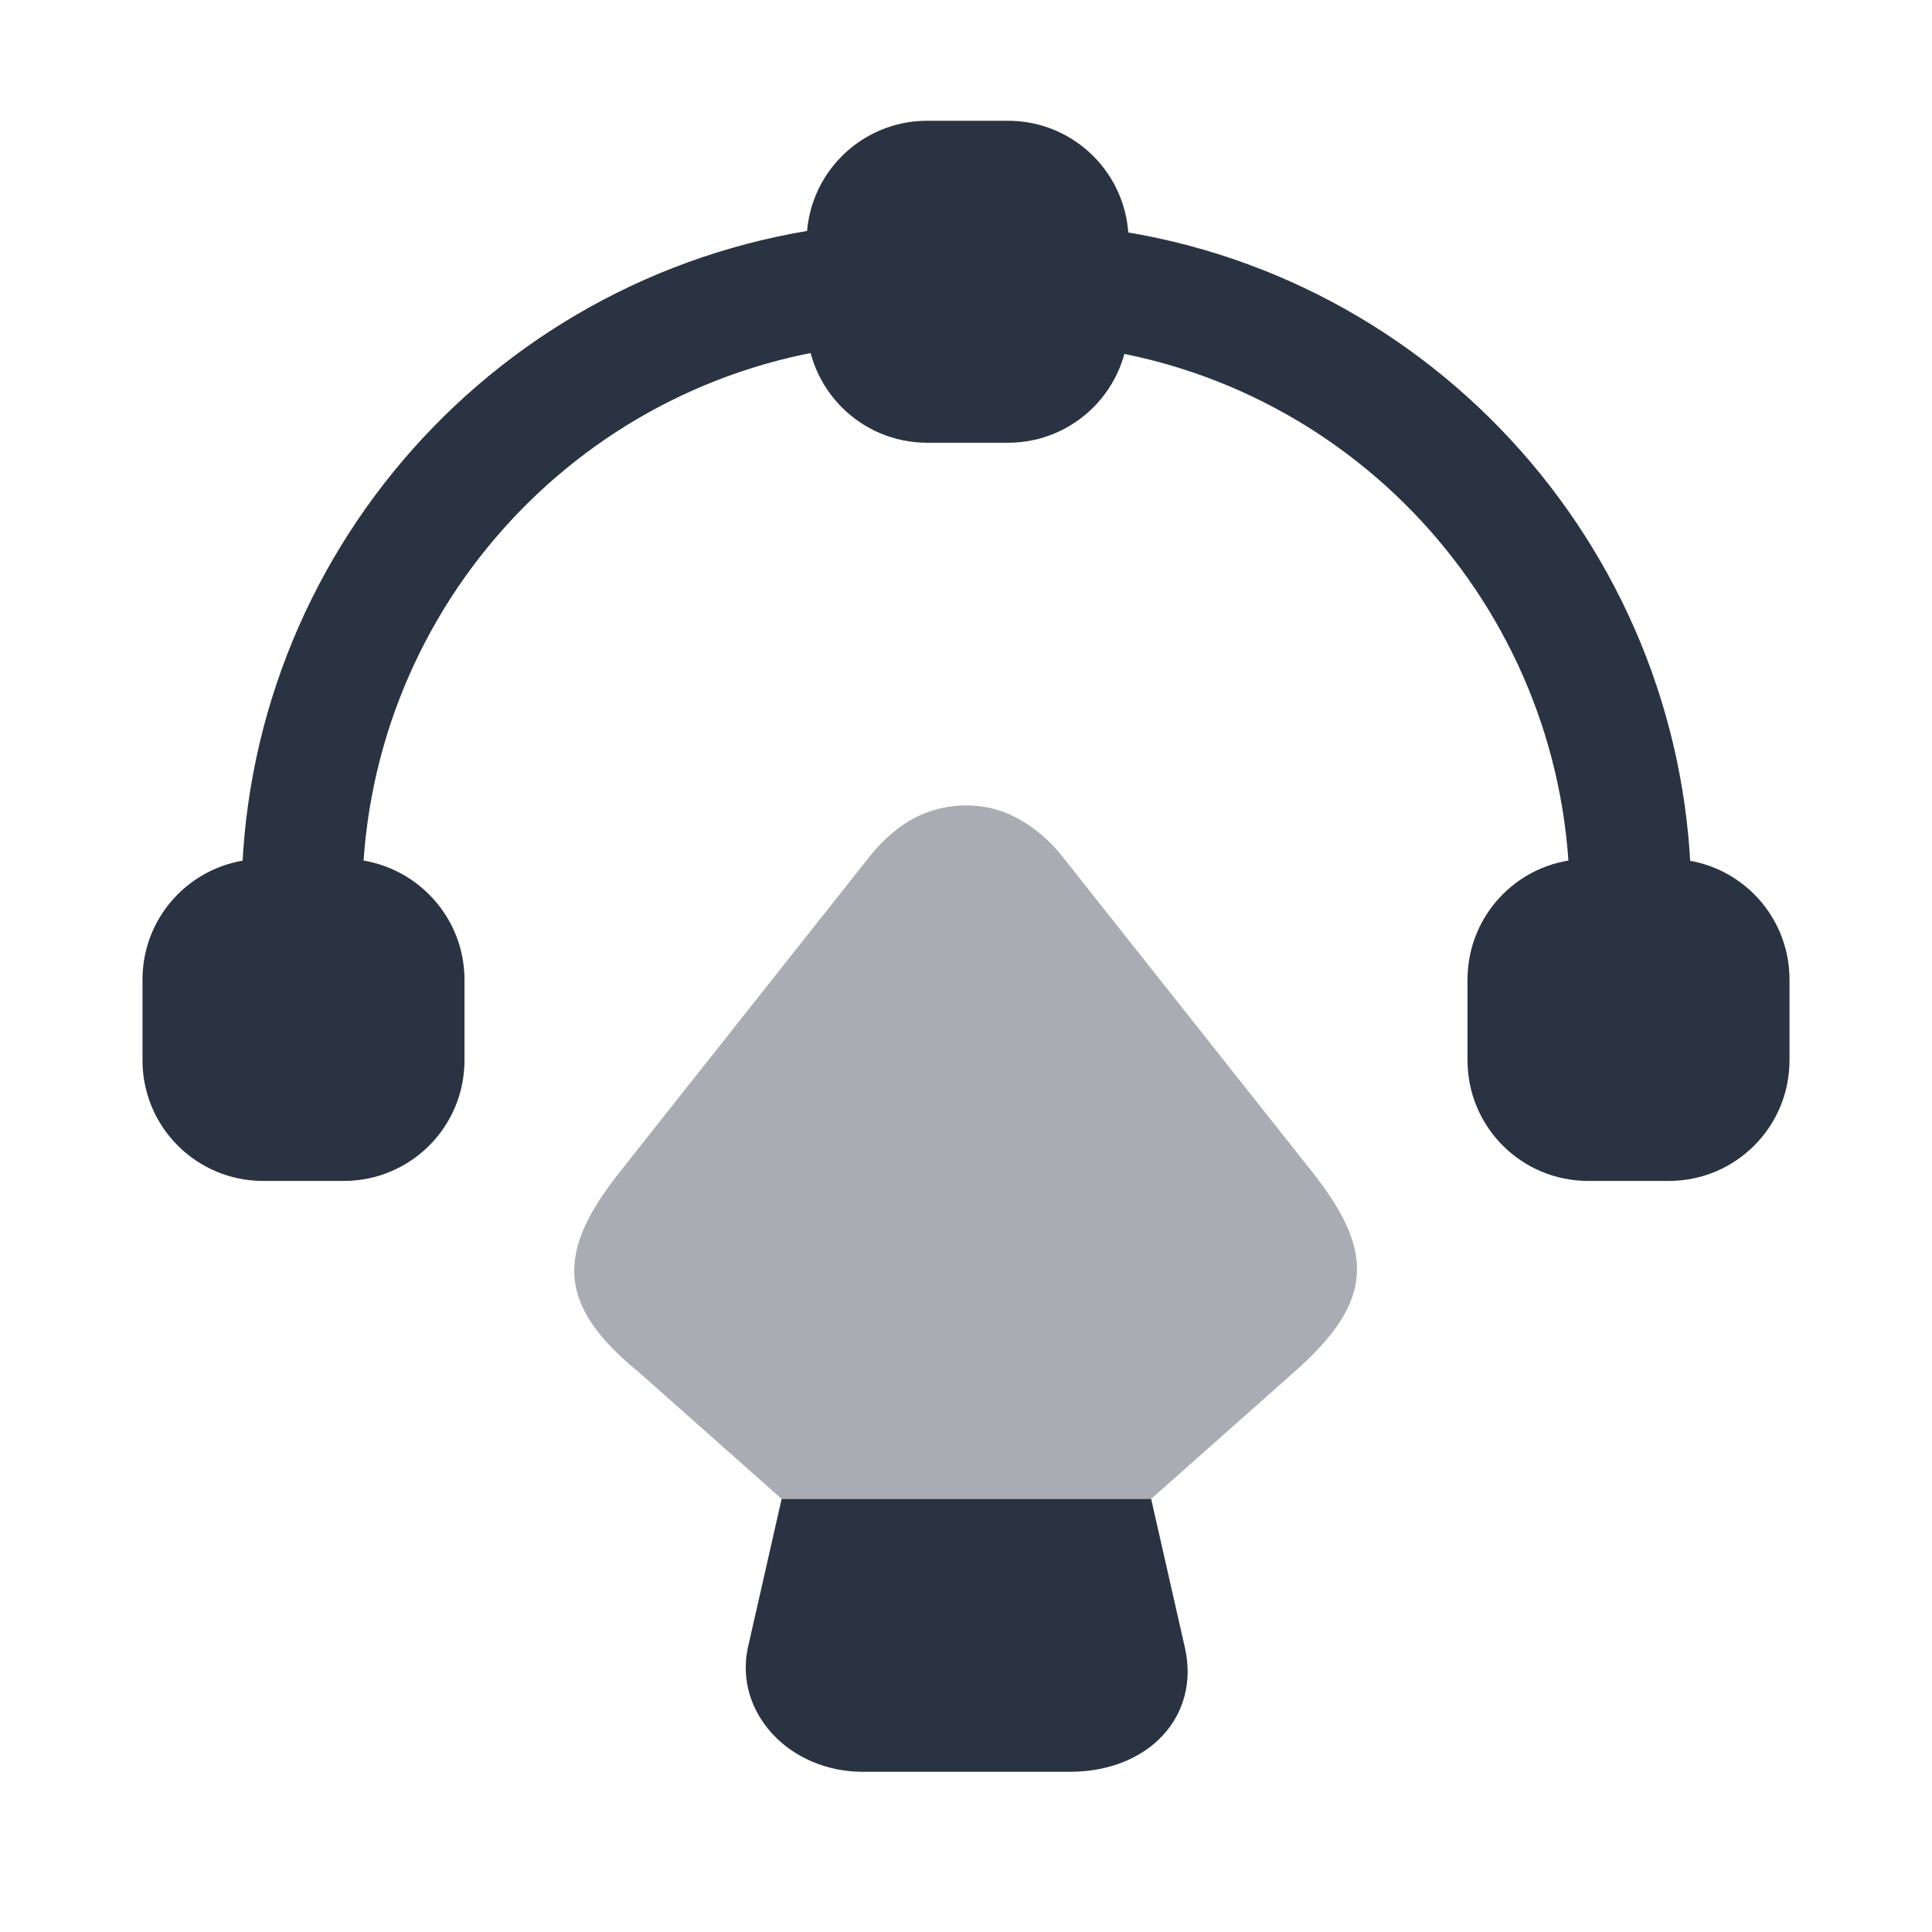 <svg width="64" height="64" viewBox="0 0 64 64" fill="none" xmlns="http://www.w3.org/2000/svg">
<path d="M33.387 4H30.72C28.507 4 26.72 5.787 26.72 8V10.667C26.72 12.88 28.507 14.667 30.72 14.667H33.387C35.6 14.667 37.387 12.88 37.387 10.667V8C37.387 5.787 35.6 4 33.387 4Z" fill="#2A3342"/>
<path d="M11.387 28.453H8.72C6.507 28.453 4.72 30.24 4.72 32.453V35.12C4.72 37.333 6.507 39.12 8.72 39.12H11.387C13.6 39.12 15.387 37.333 15.387 35.12V32.453C15.387 30.24 13.573 28.453 11.387 28.453Z" fill="#2A3342"/>
<path d="M55.28 28.453H52.613C50.4 28.453 48.613 30.24 48.613 32.453V35.12C48.613 37.333 50.4 39.12 52.613 39.12H55.28C57.493 39.12 59.28 37.333 59.28 35.12V32.453C59.28 30.24 57.493 28.453 55.28 28.453Z" fill="#2A3342"/>
<path d="M10 31.787C8.907 31.787 8 30.88 8 29.787C8 18.4 16.533 8.827 27.84 7.493C28.907 7.387 29.92 8.16 30.053 9.253C30.187 10.347 29.387 11.333 28.293 11.467C19.013 12.56 12 20.427 12 29.787C12 30.88 11.093 31.787 10 31.787Z" fill="#2A3342"/>
<path d="M54 31.787C52.907 31.787 52 30.88 52 29.787C52 20.48 45.04 12.613 35.813 11.493C34.72 11.36 33.947 10.373 34.08 9.28C34.213 8.187 35.227 7.413 36.32 7.547C47.547 8.907 56.027 18.48 56.027 29.813C56 30.88 55.12 31.787 54 31.787Z" fill="#2A3342"/>
<path d="M35.44 58.693H28.587C26.133 58.693 24.32 56.72 24.773 54.587L25.893 49.653H38.133L39.253 54.587C39.76 56.853 38.053 58.693 35.44 58.693Z" fill="#2A3342"/>
<path opacity="0.4" d="M42.853 45.467L38.133 49.653H25.893L21.173 45.467C18.427 43.227 18.427 41.493 20.507 38.853L28.827 28.347C29.413 27.627 30.08 27.12 30.8 26.88C31.573 26.613 32.427 26.613 33.2 26.88C33.92 27.147 34.587 27.627 35.173 28.347L43.493 38.853C45.573 41.493 45.493 43.147 42.853 45.467Z" fill="#2A3342"/>
</svg>
